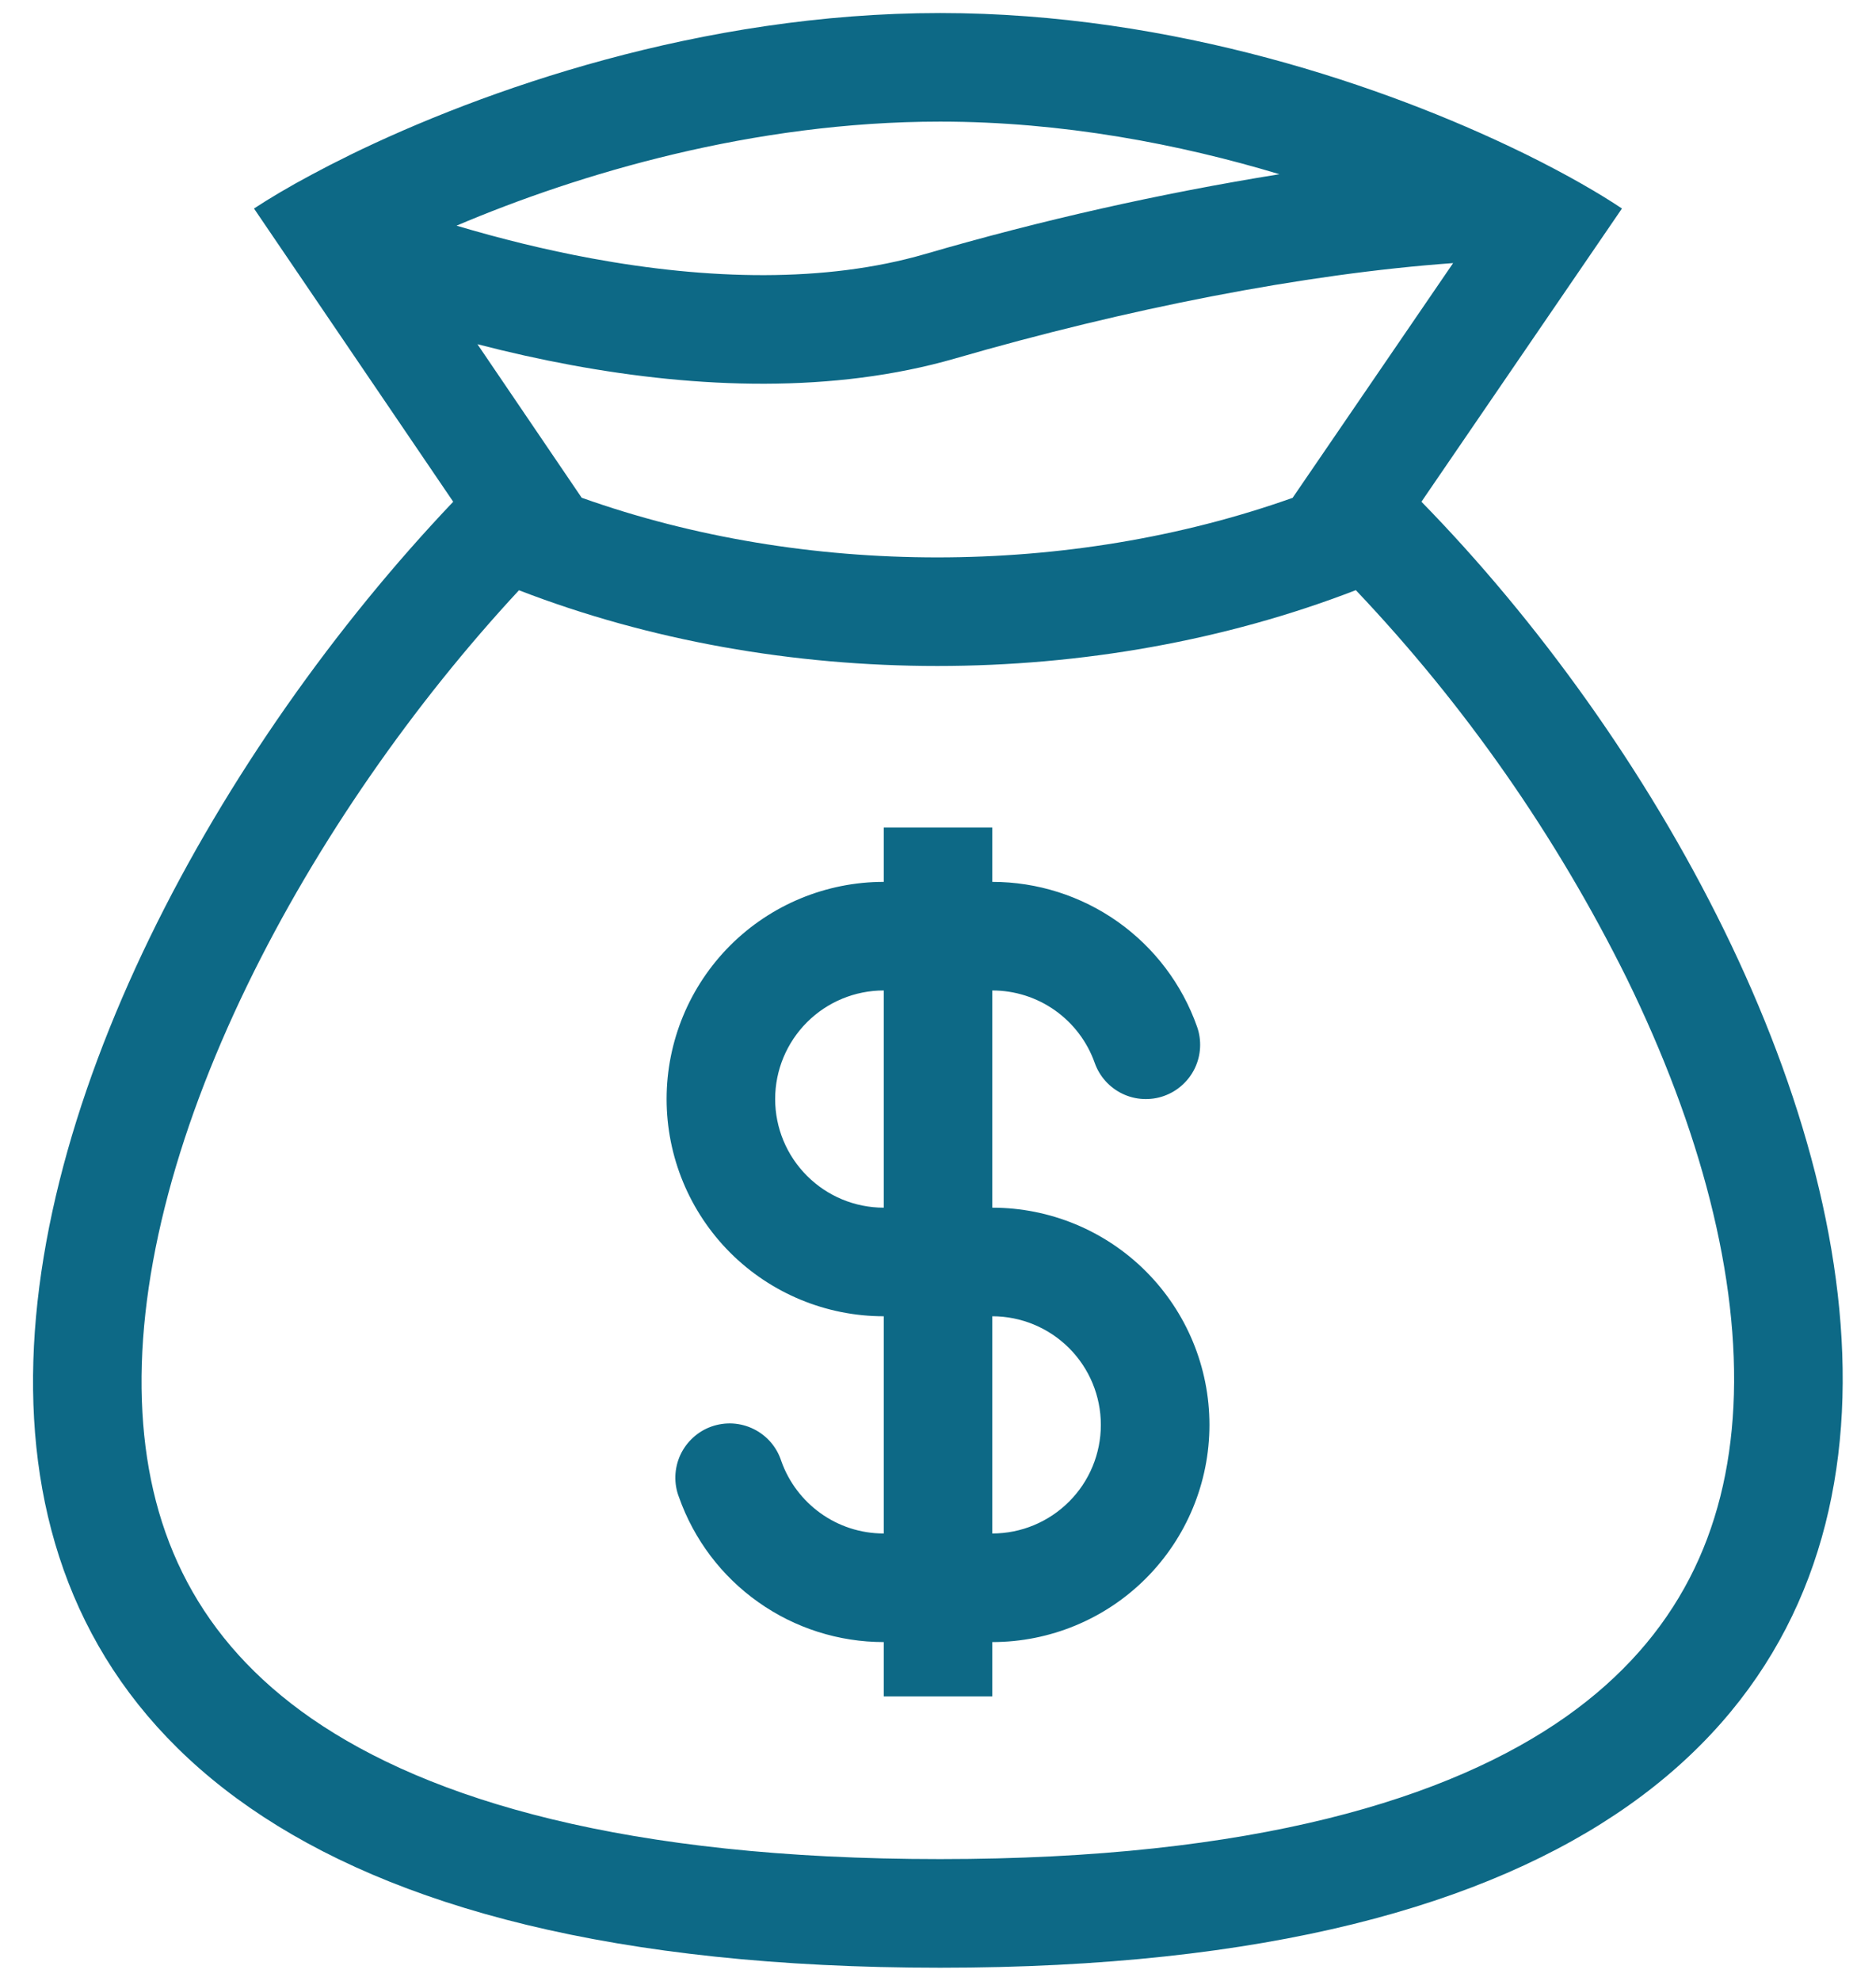 <svg width="36" height="38" viewBox="0 0 36 38" fill="none" xmlns="http://www.w3.org/2000/svg">
<path fill-rule="evenodd" clip-rule="evenodd" d="M22.971 19.695C22.684 18.882 22.152 18.179 21.448 17.681C20.744 17.184 19.904 16.917 19.042 16.917V15.875H16.959V16.917C15.854 16.917 14.794 17.356 14.012 18.137C13.231 18.919 12.792 19.978 12.792 21.083C12.792 22.188 13.231 23.248 14.012 24.03C14.794 24.811 15.854 25.25 16.959 25.25V29.417C16.052 29.417 15.28 28.838 14.993 28.028C14.95 27.895 14.882 27.773 14.791 27.667C14.7 27.562 14.589 27.476 14.464 27.414C14.339 27.352 14.203 27.316 14.064 27.307C13.925 27.299 13.786 27.319 13.654 27.365C13.523 27.411 13.402 27.484 13.3 27.578C13.197 27.671 13.114 27.785 13.055 27.911C12.997 28.038 12.965 28.175 12.96 28.314C12.956 28.453 12.979 28.592 13.03 28.722C13.317 29.534 13.849 30.238 14.553 30.735C15.256 31.233 16.097 31.5 16.959 31.5V32.542H19.042V31.5C20.147 31.5 21.207 31.061 21.988 30.28C22.77 29.498 23.209 28.438 23.209 27.333C23.209 26.228 22.77 25.169 21.988 24.387C21.207 23.606 20.147 23.167 19.042 23.167V19C19.473 19 19.893 19.133 20.245 19.382C20.597 19.631 20.863 19.982 21.007 20.389C21.099 20.649 21.29 20.862 21.54 20.982C21.663 21.041 21.797 21.075 21.933 21.082C22.07 21.089 22.207 21.07 22.336 21.024C22.465 20.978 22.584 20.908 22.685 20.816C22.787 20.725 22.87 20.614 22.929 20.491C22.988 20.367 23.022 20.234 23.029 20.097C23.036 19.96 23.017 19.824 22.971 19.695ZM16.959 19C16.406 19 15.876 19.22 15.486 19.61C15.095 20.001 14.875 20.531 14.875 21.083C14.875 21.636 15.095 22.166 15.486 22.556C15.876 22.947 16.406 23.167 16.959 23.167V19ZM19.042 29.417C19.595 29.417 20.124 29.197 20.515 28.806C20.906 28.416 21.125 27.886 21.125 27.333C21.125 26.781 20.906 26.251 20.515 25.86C20.124 25.47 19.595 25.25 19.042 25.25V29.417Z" fill="#0D6986"/>
<path fill-rule="evenodd" clip-rule="evenodd" d="M6.701 2.98C9.258 1.729 13.451 0.25 18.041 0.25C22.535 0.25 26.618 1.668 29.161 2.902L29.305 2.972C30.071 3.351 30.69 3.709 31.125 4L27.277 9.625C36.148 18.694 43 37.747 18.041 37.747C-6.918 37.747 -0.251 19.04 8.697 9.625L4.874 4C5.169 3.807 5.543 3.583 5.989 3.346C6.21 3.227 6.447 3.105 6.701 2.981V2.98ZM24.805 9.55L27.885 5.047C25.02 5.253 21.612 5.926 18.331 6.876C15.987 7.553 13.383 7.45 10.971 7.005C10.364 6.893 9.76 6.758 9.162 6.603L11.162 9.548C15.448 11.074 20.517 11.074 24.805 9.55ZM9.959 11.323C14.974 13.26 21.002 13.26 26.018 11.321C28.112 13.528 29.863 16.036 31.214 18.762C32.622 21.634 33.389 24.506 33.264 26.981C33.143 29.37 32.203 31.41 30.058 32.927C27.821 34.507 24.06 35.663 18.04 35.663C12.014 35.663 8.235 34.527 5.977 32.965C3.816 31.467 2.867 29.454 2.733 27.098C2.592 24.65 3.342 21.793 4.745 18.9C6.084 16.142 7.951 13.486 9.959 11.323ZM8.761 4.329C9.594 4.577 10.465 4.793 11.348 4.956C13.588 5.369 15.834 5.429 17.75 4.874C19.984 4.223 22.256 3.712 24.552 3.342C22.636 2.765 20.394 2.333 18.04 2.333C14.451 2.333 11.104 3.334 8.761 4.329Z" fill="#0D6986"/>
</svg>
